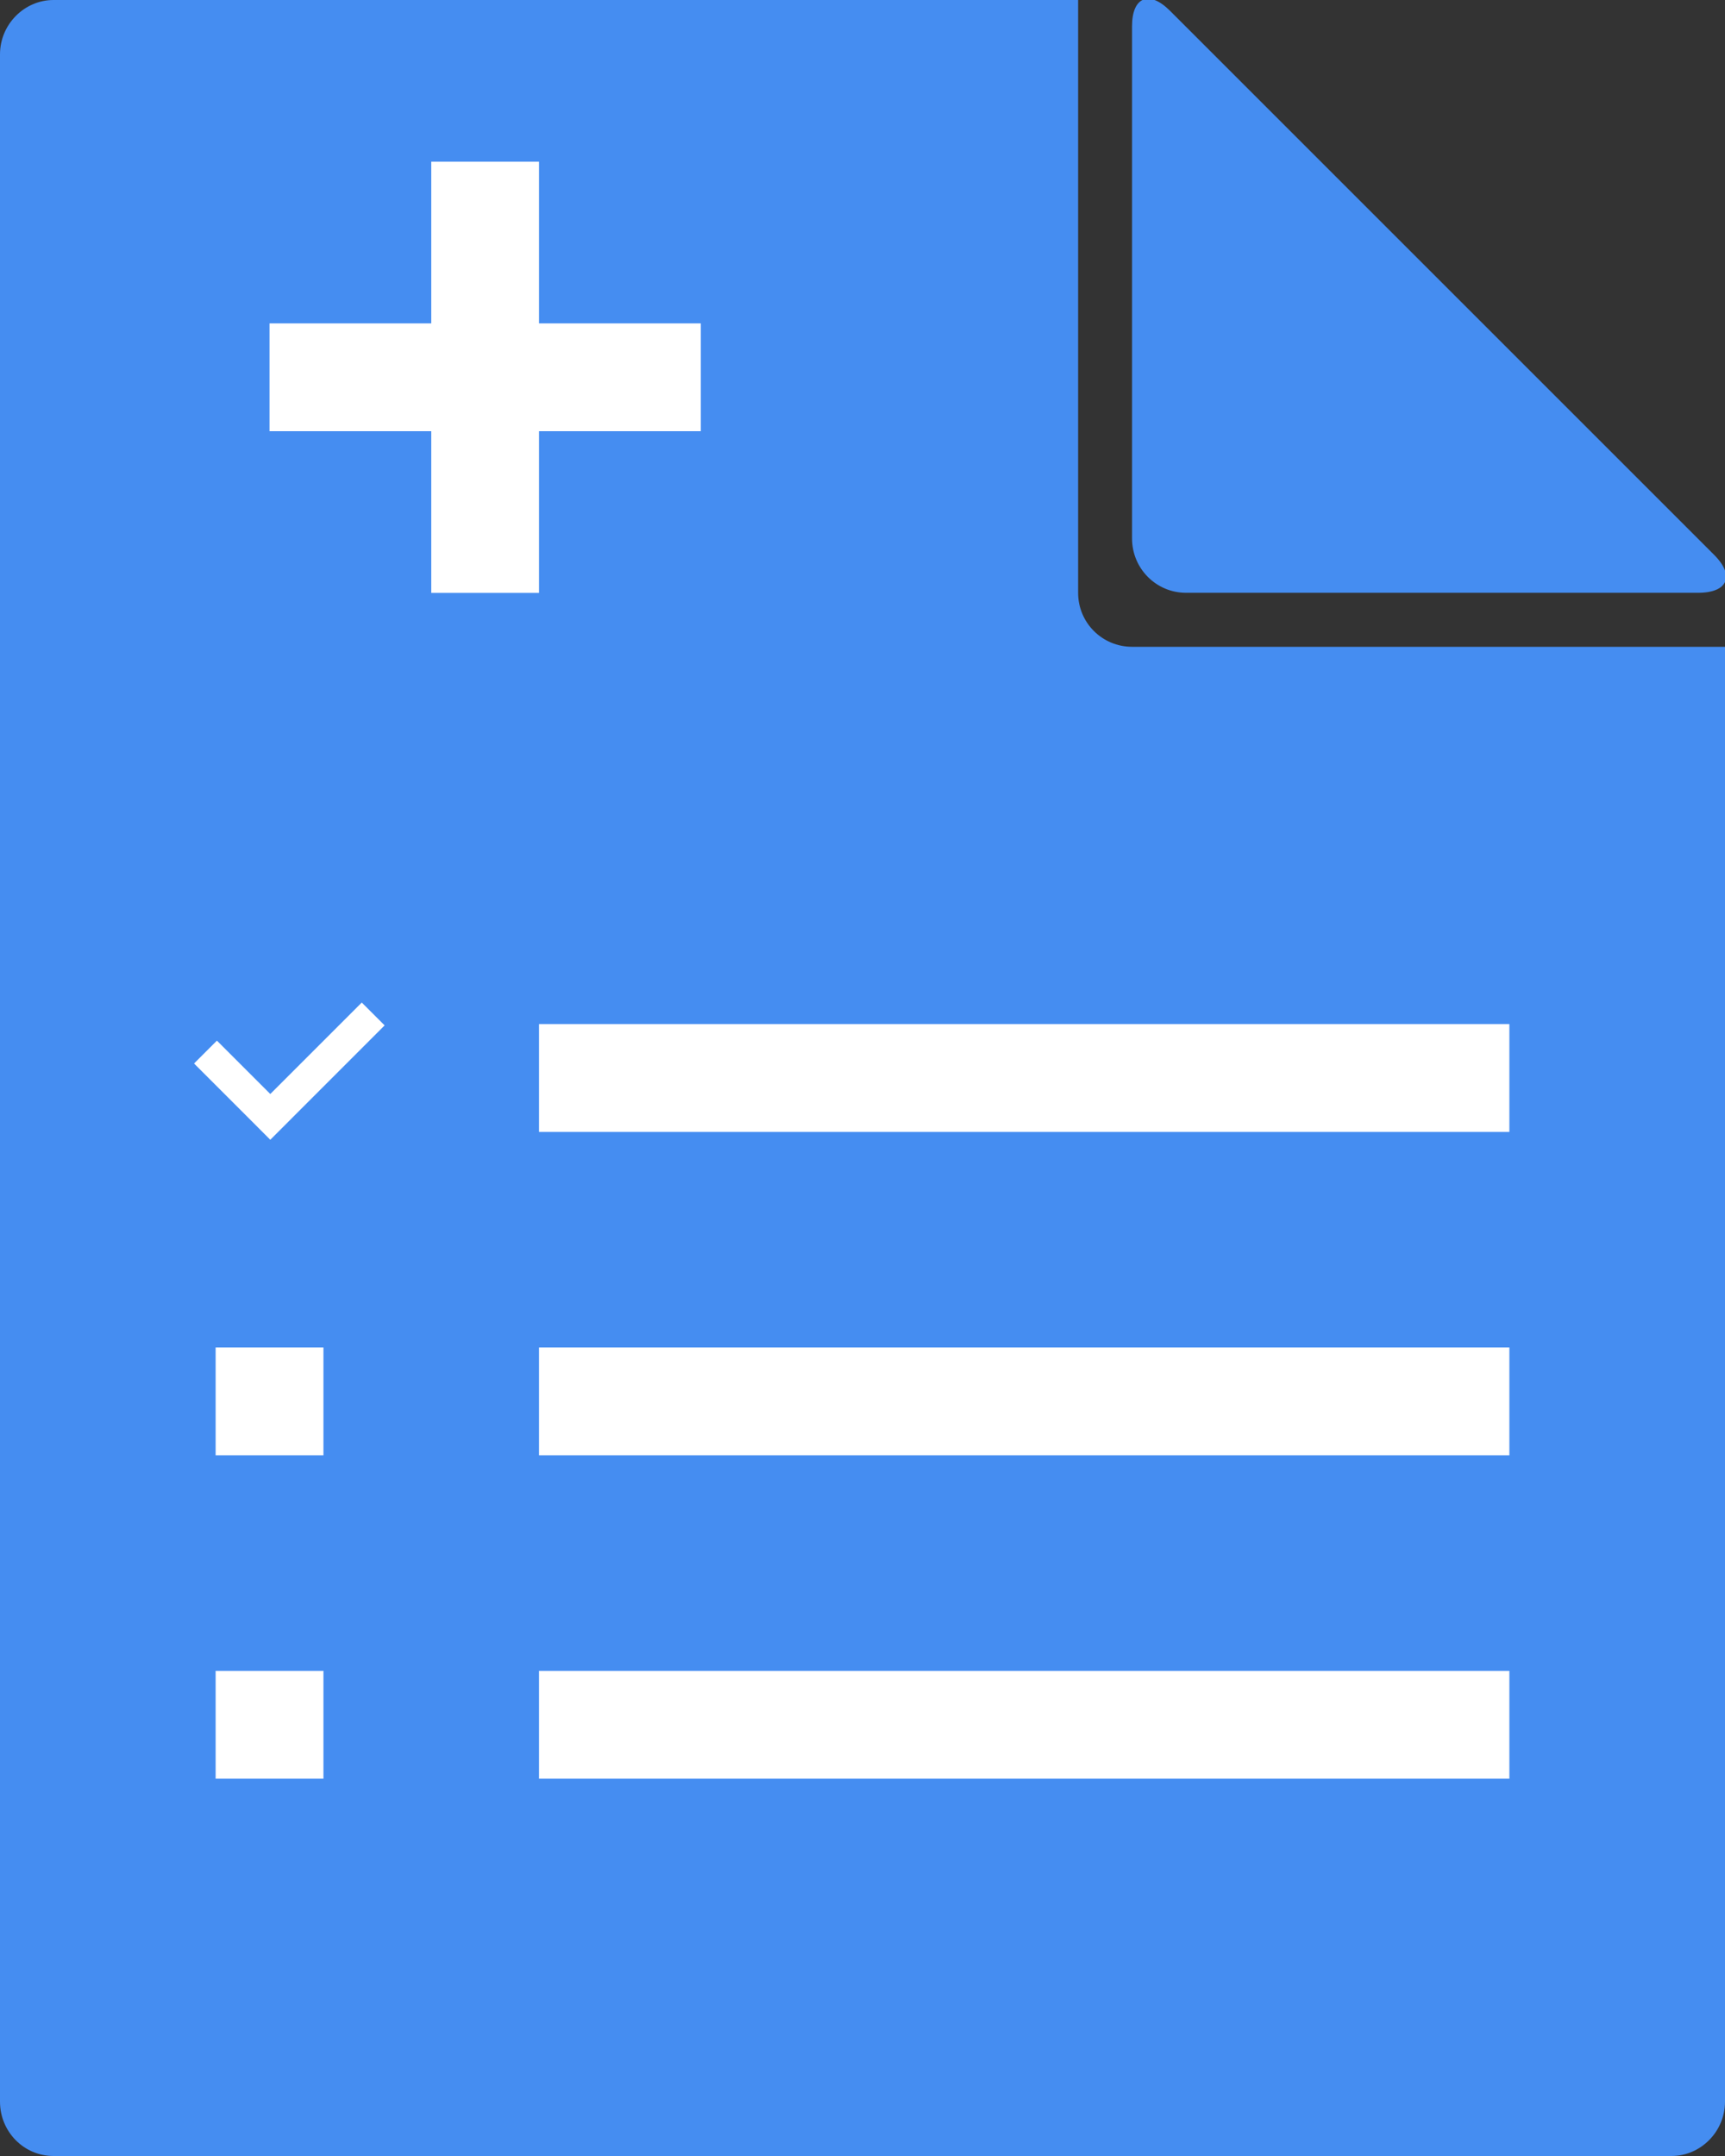 <?xml version="1.0" encoding="UTF-8"?>
<svg width="32px" height="40px" viewBox="0 0 32 40" version="1.1" xmlns="http://www.w3.org/2000/svg" xmlns:xlink="http://www.w3.org/1999/xlink">
    <rect x="0" y="0" width="32" height="40" fill="#333333" stroke="none"/>
    <!-- Generator: Sketch 39.1 (31720) - http://www.bohemiancoding.com/sketch -->
    <title>icon_表单</title>
    <desc>Created with Sketch.</desc>
    <defs></defs>
    <g id="Page-1" stroke="none" stroke-width="1" fill="none" fill-rule="evenodd">
        <g id="Group-3" transform="translate(-37, -124)">
            <g id="icon_表单" transform="translate(33, 124)">
                <rect id="Rectangle-20" fill-opacity="0" fill="#FFFFFF" x="0" y="0" width="40" height="40"></rect>
                <path d="M24,0 L4.993,0 C4.452,0 4,0.452 4,1.009 L4,38.991 C4,39.551 4.444,40 4.993,40 L35.007,40 C35.548,40 36,39.548 36,38.991 L36,12 L25.001,12 C24.448,12 24,11.555 24,10.999 L24,2.22044605e-16 Z" id="Combined-Shape" fill="#458DF1"></path>
                <rect id="Rectangle-26" fill="#FFFFFF" x="9" y="6" width="8" height="2"></rect>
                <rect id="Rectangle-26" fill="#FFFFFF" transform="translate(13, 7) rotate(-270) translate(-13, -7) " x="9" y="6" width="8" height="2"></rect>
                <path d="M25,6.508 C25,5.951 25,5.048 25,4.508 L25,0.487 C25,-0.06 25.32,-0.184 25.702,0.198 L35.8,10.296 C36.188,10.684 36.051,10.998 35.502,10.998 L26.001,10.998 C25.448,10.998 25,10.548 25,9.989 L25,6.508 Z" id="Rectangle-25" fill="#458DF1"></path>
                <rect id="Rectangle-28" fill="#FFFFFF" x="14" y="19" width="18" height="2"></rect>
                <rect id="Rectangle-27" fill="#FFFFFF" x="8" y="25" width="2" height="2"></rect>
                <rect id="Rectangle-28" fill="#FFFFFF" x="14" y="25" width="18" height="2"></rect>
                <rect id="Rectangle-27" fill="#FFFFFF" x="8" y="31" width="2" height="2"></rect>
                <rect id="Rectangle-28" fill="#FFFFFF" x="14" y="31" width="18" height="2"></rect>
                <polygon id="Combined-Shape" fill="#FFFFFF" points="8.59 20.721 9.014 21.146 11.135 19.024 10.711 18.6 9.014 20.297 8.024 19.307 7.6 19.731 8.59 20.721"></polygon>
            </g>
        </g>
    </g>
</svg>